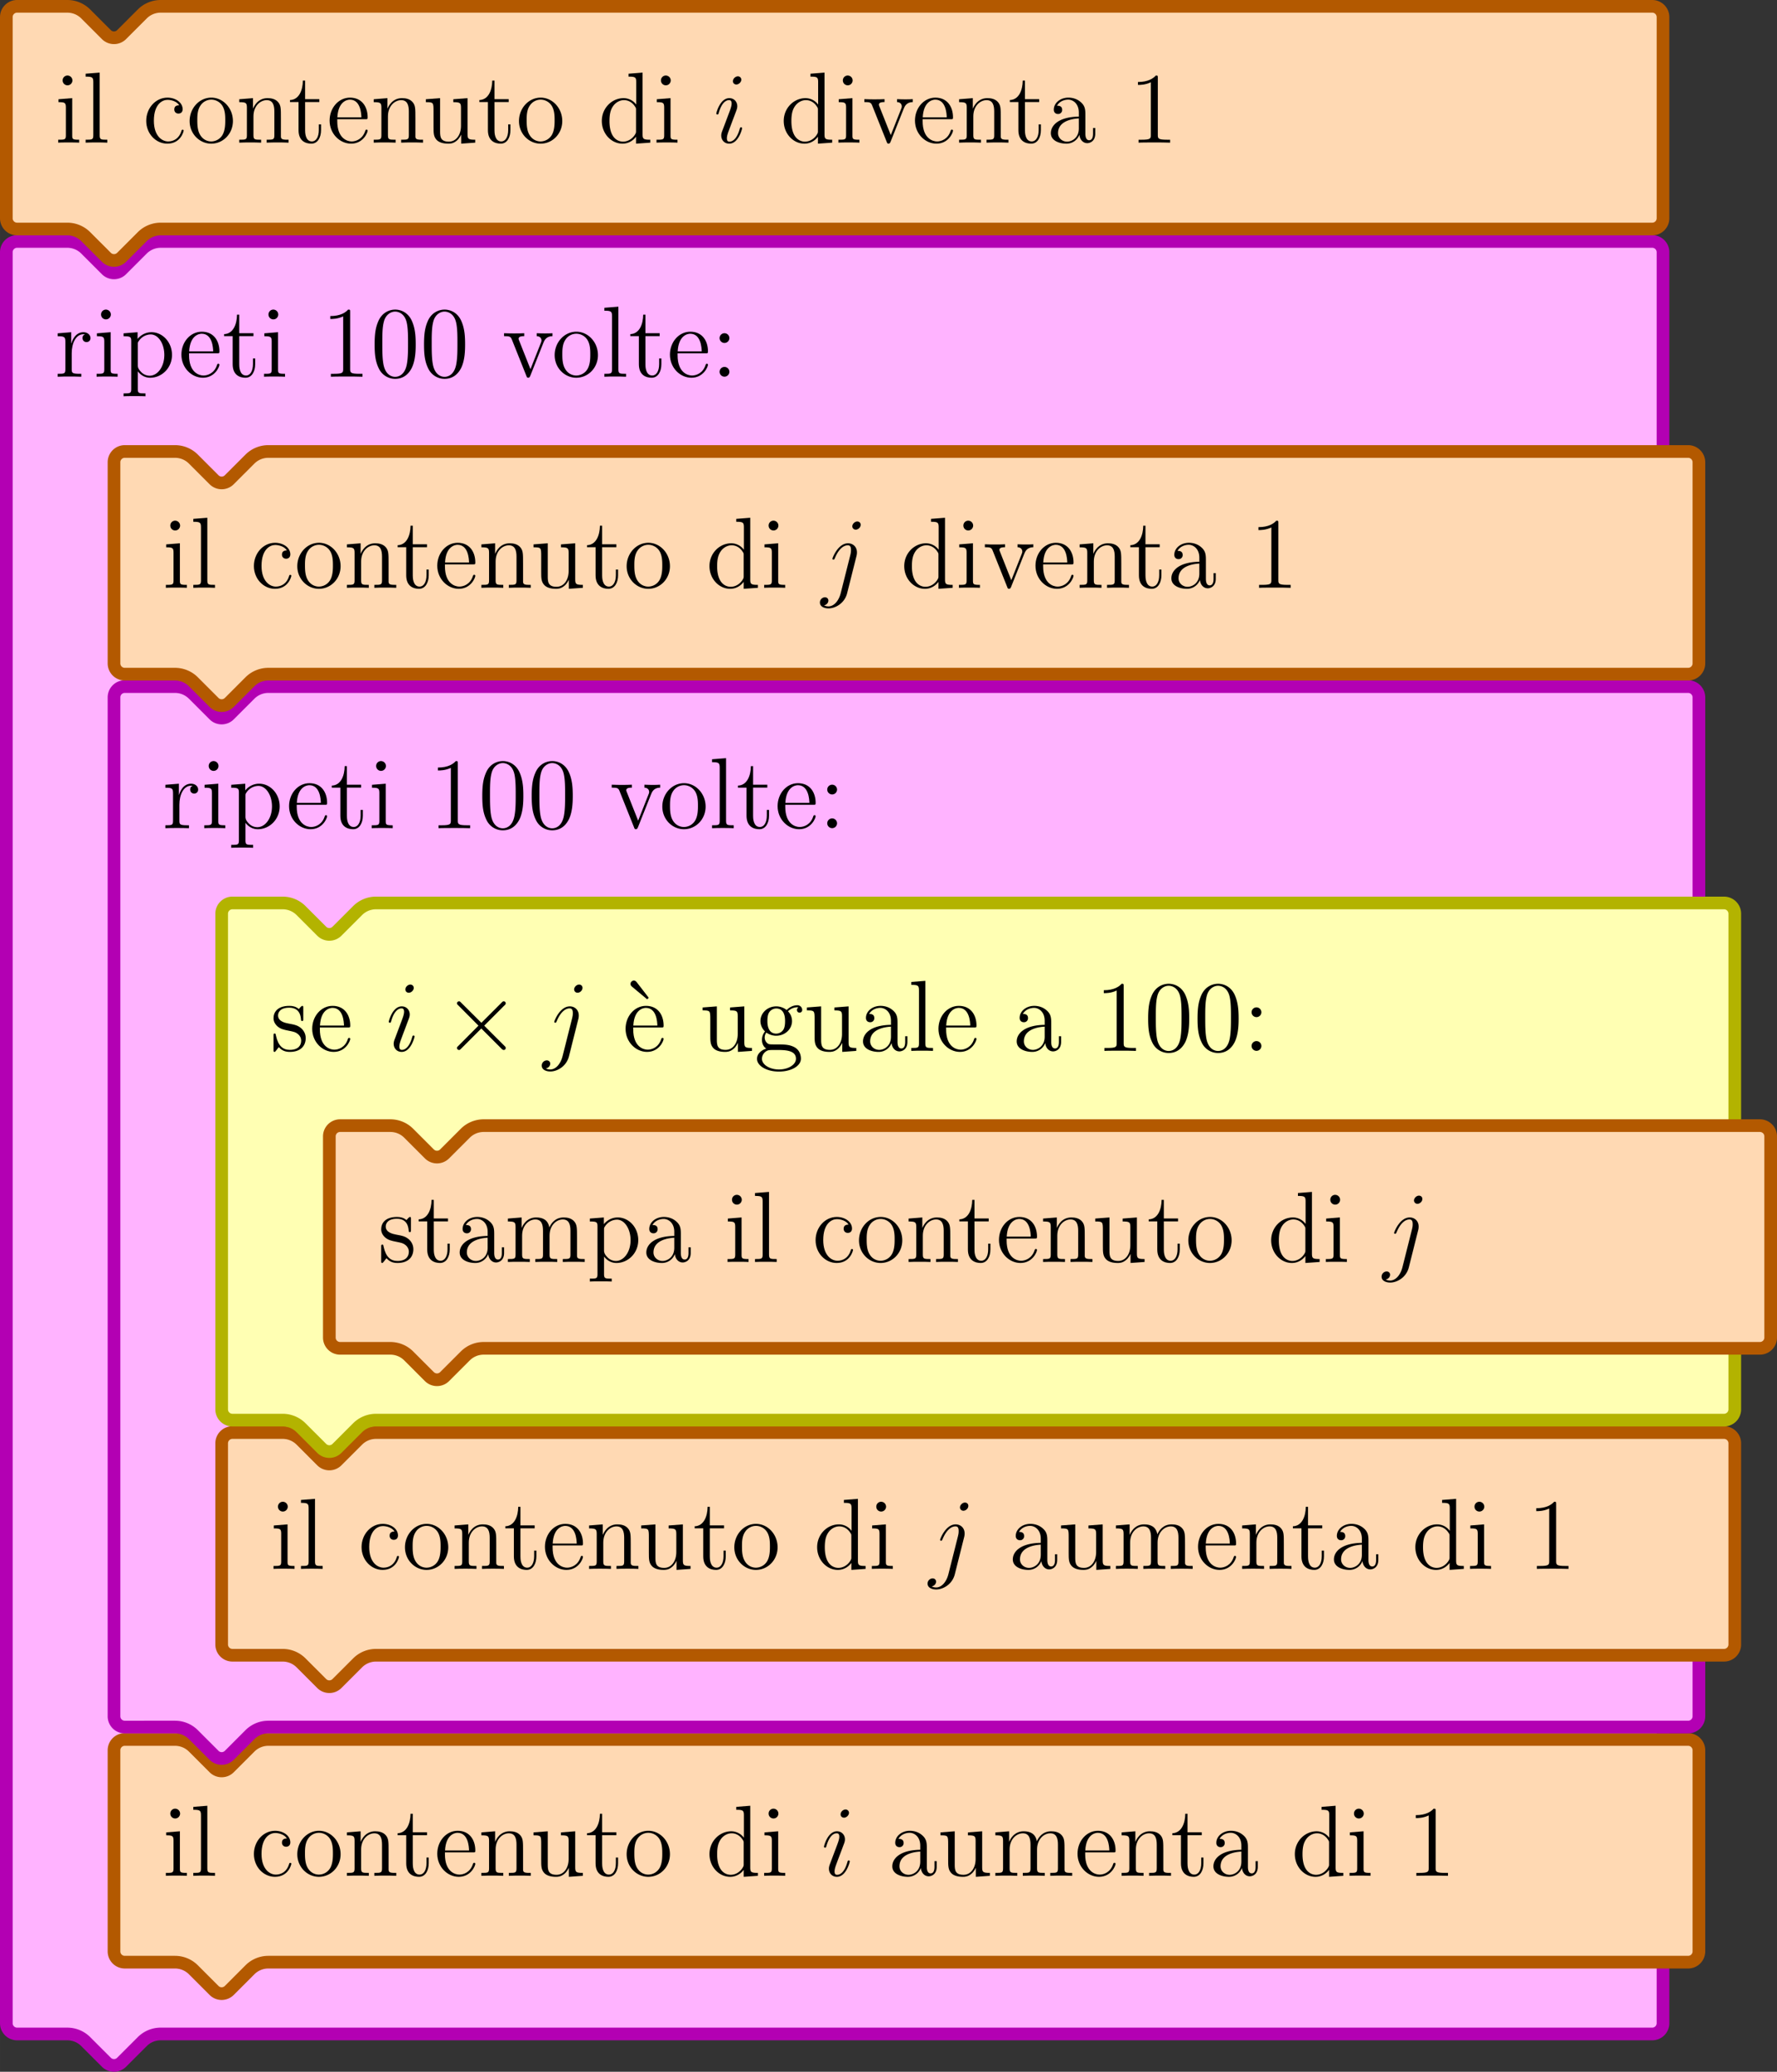 <svg xmlns="http://www.w3.org/2000/svg" xmlns:xlink="http://www.w3.org/1999/xlink" width="561.419" height="654.31" viewBox="57.909 535.644 421.064 490.733"><rect x="57.909" y="535.644" width="421.064" height="490.733" fill="#333333" stroke="none"/><defs><path id="g0-2" d="M4.65-3.324 2.26-5.703c-.144-.143-.168-.167-.263-.167-.12 0-.24.108-.24.24 0 .083.024.107.156.238l2.39 2.403-2.39 2.403c-.132.132-.156.156-.156.24 0 .13.12.238.24.238.095 0 .12-.024.263-.167l2.379-2.379L7.113-.179c.024.012.108.071.18.071a.23.23 0 0 0 .239-.239c0-.024 0-.071-.036-.131-.012-.024-1.913-1.901-2.51-2.51l2.187-2.189c.06-.071.24-.227.299-.298.012-.024.06-.072.06-.156a.23.23 0 0 0-.24-.239c-.095 0-.143.048-.274.18z"/><path id="g1-105" d="M3.383-1.71c0-.06-.048-.107-.12-.107-.107 0-.119.036-.179.239C2.774-.49 2.284-.12 1.89-.12c-.144 0-.31-.035-.31-.394 0-.323.143-.682.274-1.04l.837-2.224c.036-.095.12-.31.12-.538 0-.502-.36-.956-.945-.956-1.1 0-1.542 1.733-1.542 1.829 0 .048.048.108.131.108.108 0 .12-.048.168-.216.287-1.004.74-1.482 1.207-1.482.108 0 .311.012.311.394 0 .311-.155.706-.251.969l-.837 2.223C.98-1.255.91-1.064.91-.849c0 .538.37.969.944.969 1.1 0 1.53-1.746 1.53-1.83m-.095-5.75a.4.4 0 0 0-.407-.395c-.275 0-.586.263-.586.574 0 .3.251.395.395.395.323 0 .598-.311.598-.574"/><path id="g1-106" d="M4.184-3.79c.048-.191.048-.358.048-.406 0-.694-.514-1.076-1.052-1.076-1.207 0-1.853 1.745-1.853 1.829 0 .06.048.108.12.108.095 0 .107-.048.167-.168.478-1.16 1.076-1.53 1.53-1.53.251 0 .383.131.383.55 0 .287-.036.406-.084.621L2.307.646C2.08 1.53 1.518 2.2.861 2.2c-.048 0-.3 0-.526-.12.287-.06.514-.287.514-.574 0-.19-.144-.382-.407-.382a.613.613 0 0 0-.597.621c0 .49.526.694 1.016.694.825 0 1.913-.61 2.211-1.805zm.49-3.67c0-.299-.25-.395-.394-.395-.323 0-.598.311-.598.574a.4.4 0 0 0 .407.395c.275 0 .585-.263.585-.574"/><path id="g2-18" d="m3.24-6.11.191-.178L2.008-8.13c-.06-.071-.167-.203-.334-.203-.204 0-.407.18-.407.395 0 .12.048.227.168.323z"/><path id="g2-48" d="M5.356-3.826c0-.992-.06-1.96-.49-2.869-.49-.992-1.351-1.255-1.937-1.255-.693 0-1.542.347-1.985 1.339C.61-5.858.49-5.117.49-3.826c0 1.16.084 2.033.514 2.882A2.13 2.13 0 0 0 2.917.25c1.04 0 1.638-.622 1.985-1.315.43-.897.454-2.068.454-2.762M2.917.012c-.383 0-1.16-.215-1.387-1.518-.13-.718-.13-1.626-.13-2.464 0-.98 0-1.865.191-2.57.203-.801.813-1.172 1.327-1.172.454 0 1.148.275 1.375 1.303.155.681.155 1.626.155 2.439 0 .8 0 1.71-.131 2.439C4.089-.215 3.336.012 2.917.012"/><path id="g2-49" d="M3.443-7.663c0-.275 0-.287-.239-.287-.287.323-.885.765-2.116.765v.347c.275 0 .873 0 1.53-.311v6.228c0 .43-.036.574-1.088.574h-.37V0c.322-.024 1.482-.024 1.877-.024s1.542 0 1.865.024v-.347H4.53c-1.052 0-1.088-.143-1.088-.574z"/><path id="g2-58" d="M2.2-4.579a.58.58 0 0 0-.574-.574.577.577 0 0 0-.586.574.58.58 0 1 0 1.16 0m0 3.993a.58.58 0 0 0-.574-.574.577.577 0 0 0-.586.574.58.58 0 1 0 1.16 0"/><path id="g2-97" d="M4.615-3.192c0-.646 0-1.124-.526-1.59-.419-.383-.957-.55-1.483-.55-.98 0-1.733.646-1.733 1.423 0 .346.227.514.502.514a.47.47 0 0 0 .49-.49c0-.49-.43-.49-.61-.49.275-.503.85-.718 1.327-.718.55 0 1.256.454 1.256 1.53v.479C1.435-3.05.526-2.044.526-1.124c0 .945 1.1 1.244 1.83 1.244A1.63 1.63 0 0 0 3.908-.933c.048.562.419.993.933.993.25 0 .944-.168.944-1.124v-.67h-.263v.67c0 .681-.287.777-.454.777-.454 0-.454-.634-.454-.813zm-.777 1.506C3.838-.514 2.965-.12 2.45-.12c-.586 0-1.076-.43-1.076-1.004 0-1.578 2.032-1.721 2.463-1.745z"/><path id="g2-99" d="M4.328-4.423c-.144 0-.586 0-.586.49 0 .287.203.49.49.49.275 0 .502-.167.502-.514 0-.801-.837-1.375-1.805-1.375-1.399 0-2.51 1.243-2.51 2.75C.418-1.052 1.565.12 2.916.12c1.578 0 1.937-1.435 1.937-1.543s-.084-.107-.12-.107c-.107 0-.12.036-.155.18-.263.848-.909 1.207-1.554 1.207-.73 0-1.698-.634-1.698-2.451 0-1.985 1.016-2.475 1.614-2.475.454 0 1.112.18 1.387.646"/><path id="g2-100" d="M3.587-8.165v.346c.813 0 .908.084.908.67v2.642a1.86 1.86 0 0 0-1.494-.765C1.614-5.272.418-4.101.418-2.57.418-1.052 1.554.12 2.87.12c.909 0 1.435-.598 1.602-.825V.12L6.157 0v-.347c-.813 0-.909-.083-.909-.67v-7.28zM4.47-1.4c0 .215 0 .251-.167.514-.287.419-.777.765-1.375.765-.31 0-1.602-.12-1.602-2.438 0-.861.143-1.34.406-1.734.24-.37.718-.741 1.316-.741.74 0 1.16.538 1.279.73.143.202.143.226.143.441z"/><path id="g2-101" d="M4.579-2.774c.263 0 .287 0 .287-.227 0-1.207-.646-2.331-2.092-2.331C1.41-5.332.359-4.101.359-2.618.359-1.04 1.579.12 2.905.12c1.423 0 1.96-1.292 1.96-1.543 0-.071-.059-.12-.13-.12-.096 0-.12.06-.144.12C4.28-.418 3.479-.143 2.977-.143s-1.71-.335-1.71-2.403v-.228zM1.279-3c.096-1.877 1.148-2.092 1.483-2.092 1.279 0 1.35 1.686 1.363 2.092z"/><path id="g2-103" d="M1.423-2.164c.562.37 1.04.37 1.171.37 1.076 0 1.877-.812 1.877-1.733 0-.323-.095-.777-.478-1.16.466-.478 1.028-.478 1.088-.478.048 0 .108 0 .155.024-.12.048-.179.168-.179.3 0 .167.12.31.31.31.097 0 .312-.06.312-.323a.56.56 0 0 0-.586-.55c-.622 0-1.088.383-1.255.562a2 2 0 0 0-1.232-.43C1.53-5.272.73-4.46.73-3.54c0 .682.419 1.124.538 1.232a1.6 1.6 0 0 0-.358.992c0 .693.418.992.514 1.052-.55.155-1.1.586-1.1 1.207 0 .825 1.124 1.507 2.594 1.507 1.423 0 2.606-.634 2.606-1.53 0-.3-.083-1.005-.8-1.375-.61-.311-1.208-.311-2.236-.311-.73 0-.813 0-1.028-.227a.88.88 0 0 1-.228-.598c0-.203.072-.407.192-.574m1.183.12c-1.052 0-1.052-1.208-1.052-1.483 0-.215 0-.705.203-1.028a1.02 1.02 0 0 1 .837-.466c1.052 0 1.052 1.207 1.052 1.482 0 .215 0 .706-.203 1.028a1.02 1.02 0 0 1-.837.467M2.93 2.2C1.781 2.2.909 1.614.909.933c0-.096.024-.562.478-.873.263-.168.37-.168 1.207-.168.993 0 2.343 0 2.343 1.04 0 .706-.908 1.268-2.008 1.268"/><path id="g2-105" d="M2.08-7.364a.587.587 0 0 0-.586-.586.574.574 0 0 0-.573.574c0 .358.286.585.573.585.371 0 .586-.31.586-.573M.43-5.141v.347c.766 0 .873.072.873.658v3.251c0 .538-.131.538-.908.538V0c.334-.024.908-.024 1.255-.024.131 0 .825 0 1.231.024v-.347c-.777 0-.825-.06-.825-.526v-4.4z"/><path id="g2-108" d="m2.056-8.297-1.661.132v.346c.812 0 .908.084.908.67v6.264c0 .538-.131.538-.908.538V0c.334-.024.92-.024 1.279-.024s.956 0 1.29.024v-.347c-.764 0-.908 0-.908-.538z"/><path id="g2-109" d="M8.572-2.905c0-1.112 0-1.447-.275-1.83-.347-.465-.909-.537-1.315-.537-.992 0-1.495.717-1.686 1.183-.167-.92-.813-1.183-1.566-1.183-1.16 0-1.614.992-1.71 1.231h-.012v-1.231l-1.625.131v.347c.813 0 .908.084.908.67v3.24c0 .537-.131.537-.908.537V0c.31-.024.956-.024 1.29-.024.347 0 .993 0 1.304.024v-.347c-.765 0-.909 0-.909-.538v-2.223c0-1.256.825-1.925 1.566-1.925s.909.61.909 1.339v2.81c0 .537-.132.537-.909.537V0c.311-.024.957-.024 1.292-.024.346 0 .992 0 1.303.024v-.347c-.765 0-.909 0-.909-.538v-2.223c0-1.256.825-1.925 1.566-1.925s.909.61.909 1.339v2.81c0 .537-.132.537-.909.537V0c.311-.024.957-.024 1.291-.024.347 0 .993 0 1.303.024v-.347c-.597 0-.896 0-.908-.358z"/><path id="g2-110" d="M5.32-2.905c0-1.112 0-1.447-.275-1.83-.347-.465-.909-.537-1.315-.537-1.16 0-1.614.992-1.71 1.231h-.012v-1.231l-1.625.131v.347c.813 0 .908.084.908.67v3.24c0 .537-.131.537-.908.537V0c.31-.024.956-.024 1.29-.024.347 0 .993 0 1.304.024v-.347c-.765 0-.909 0-.909-.538v-2.223c0-1.256.825-1.925 1.566-1.925s.909.61.909 1.339v2.81c0 .537-.132.537-.909.537V0c.311-.024.957-.024 1.292-.024.346 0 .992 0 1.303.024v-.347c-.598 0-.897 0-.909-.358z"/><path id="g2-111" d="M5.487-2.558c0-1.543-1.171-2.774-2.558-2.774-1.435 0-2.57 1.267-2.57 2.774C.359-1.028 1.554.12 2.917.12c1.41 0 2.57-1.172 2.57-2.678M2.93-.143c-.442 0-.98-.192-1.327-.778-.323-.538-.335-1.243-.335-1.745 0-.454 0-1.184.37-1.722a1.54 1.54 0 0 1 1.28-.705c.466 0 .968.215 1.291.682.37.55.37 1.303.37 1.745 0 .418 0 1.16-.31 1.722a1.56 1.56 0 0 1-1.339.8"/><path id="g2-112" d="M2.929 1.973c-.765 0-.909 0-.909-.538v-2.08c.216.298.706.765 1.47.765 1.376 0 2.583-1.16 2.583-2.702 0-1.519-1.124-2.69-2.427-2.69-1.052 0-1.614.753-1.65.8v-.8l-1.661.131v.347c.837 0 .908.084.908.61v5.619c0 .538-.131.538-.908.538v.346c.31-.024.956-.024 1.29-.024.348 0 .993 0 1.304.024zM2.02-3.814c0-.227 0-.239.132-.43A1.72 1.72 0 0 1 3.55-5.01c.896 0 1.614 1.088 1.614 2.427C5.165-1.16 4.352-.12 3.43-.12a1.4 1.4 0 0 1-.956-.382c-.275-.275-.455-.514-.455-.849z"/><path id="g2-114" d="M1.997-2.786c0-1.16.478-2.247 1.398-2.247.096 0 .12 0 .168.012-.096.048-.287.12-.287.442 0 .347.275.478.466.478.24 0 .478-.155.478-.478 0-.358-.323-.693-.837-.693-1.016 0-1.363 1.1-1.434 1.327h-.012v-1.327l-1.602.131v.347c.813 0 .908.084.908.67v3.24c0 .537-.131.537-.908.537V0c.334-.024.992-.024 1.35-.024.323 0 1.172 0 1.447.024v-.347h-.239c-.873 0-.896-.131-.896-.562z"/><path id="g2-115" d="M3.921-5.057c0-.215 0-.275-.12-.275-.095 0-.322.263-.406.37-.37-.298-.741-.37-1.124-.37-1.446 0-1.876.789-1.876 1.447 0 .131 0 .55.454.968.382.335.789.418 1.339.526.657.131.813.167 1.112.406.215.18.37.443.37.778 0 .514-.299 1.087-1.35 1.087C1.53-.12.955-.574.692-1.77c-.047-.215-.047-.227-.06-.238-.023-.048-.071-.048-.107-.048-.131 0-.131.06-.131.275v1.626c0 .215 0 .275.12.275.059 0 .07-.012.274-.263.06-.084.06-.108.24-.3C1.481.12 2.127.12 2.33.12c1.256 0 1.877-.694 1.877-1.638 0-.646-.394-1.028-.502-1.136-.43-.37-.753-.442-1.542-.586-.359-.072-1.231-.239-1.231-.956 0-.37.25-.92 1.327-.92 1.303 0 1.374 1.111 1.398 1.482.012.095.096.095.132.095.131 0 .131-.06.131-.275z"/><path id="g2-116" d="M2.008-4.806h1.686v-.347H2.008v-2.2h-.263C1.733-6.228 1.303-5.08.215-5.044v.239h1.016v3.324C1.231-.155 2.116.12 2.75.12c.753 0 1.147-.742 1.147-1.602v-.682h-.263v.658c0 .86-.346 1.363-.813 1.363-.813 0-.813-1.112-.813-1.316z"/><path id="g2-117" d="M3.634-5.14v.346c.813 0 .909.084.909.67v2.14c0 1.016-.538 1.864-1.435 1.864-.98 0-1.04-.561-1.04-1.195v-3.957l-1.685.131v.347c.908 0 .908.036.908 1.1v1.793c0 .741 0 1.172.359 1.566.287.311.777.455 1.387.455.203 0 .585 0 .992-.347.347-.275.538-.73.538-.73V.12L6.229 0v-.347c-.813 0-.909-.083-.909-.67v-4.255z"/><path id="g2-118" d="M4.878-4.017c.107-.263.31-.777 1.076-.789v-.347c-.347.024-.514.024-.885.024-.251 0-.43 0-.98-.024v.347c.502.024.562.383.562.514 0 .108-.024.167-.084.31L3.347-.896 2.008-4.268c-.06-.167-.071-.167-.071-.227 0-.311.454-.311.67-.311v-.347c-.3.024-.921.024-1.244.024-.395 0-.419 0-1.148-.024v.347c.67 0 .79.048.933.418l1.71 4.28c.06.168.083.228.226.228.084 0 .156-.024.24-.228z"/></defs><g id="page1"><path fill="#ffb3ff" d="M67.913 1017.43h5.953c1.634 0 3.2.649 4.355 1.804l4.896 4.895a2.55 2.55 0 0 0 3.608 0l4.896-4.895a6.16 6.16 0 0 1 4.355-1.805H449.41a2.55 2.55 0 0 0 2.552-2.55v-419.49a2.55 2.55 0 0 0-2.552-2.552H95.976a6.16 6.16 0 0 0-4.355 1.804l-4.896 4.896a2.55 2.55 0 0 1-3.608 0l-4.896-4.896a6.16 6.16 0 0 0-4.355-1.804H61.961a2.55 2.55 0 0 0-2.552 2.551v419.49a2.55 2.55 0 0 0 2.552 2.551z"/><path fill="none" stroke="#b300b3" stroke-linecap="round" stroke-linejoin="round" stroke-miterlimit="10.037" stroke-width="3" d="M67.913 1017.43h5.953c1.634 0 3.2.649 4.355 1.804l4.896 4.895a2.55 2.55 0 0 0 3.608 0l4.896-4.895a6.16 6.16 0 0 1 4.355-1.805H449.41a2.55 2.55 0 0 0 2.552-2.55v-419.49a2.55 2.55 0 0 0-2.552-2.552H95.976a6.16 6.16 0 0 0-4.355 1.804l-4.896 4.896a2.55 2.55 0 0 1-3.608 0l-4.896-4.896a6.16 6.16 0 0 0-4.355-1.804H61.961a2.55 2.55 0 0 0-2.552 2.551v419.49a2.55 2.55 0 0 0 2.552 2.551z"/><path fill="#ffd9b3" d="M93.425 1000.422h5.953c1.633 0 3.2.649 4.355 1.803l4.896 4.897a2.55 2.55 0 0 0 3.608 0l4.896-4.897a6.16 6.16 0 0 1 4.355-1.803h336.426a2.55 2.55 0 0 0 2.552-2.551v-47.646a2.55 2.55 0 0 0-2.552-2.551H121.488c-1.633 0-3.2.65-4.355 1.804l-4.896 4.897a2.55 2.55 0 0 1-3.608 0l-4.896-4.897a6.16 6.16 0 0 0-4.355-1.804H87.472a2.55 2.55 0 0 0-2.55 2.551v47.646a2.55 2.55 0 0 0 2.55 2.551z"/><path fill="none" stroke="#b35900" stroke-linecap="round" stroke-linejoin="round" stroke-miterlimit="10.037" stroke-width="3" d="M93.425 1000.422h5.953c1.633 0 3.2.649 4.355 1.803l4.896 4.897a2.55 2.55 0 0 0 3.608 0l4.896-4.897a6.16 6.16 0 0 1 4.355-1.803h336.426a2.55 2.55 0 0 0 2.552-2.551v-47.646a2.55 2.55 0 0 0-2.552-2.551H121.488c-1.633 0-3.2.65-4.355 1.804l-4.896 4.897a2.55 2.55 0 0 1-3.608 0l-4.896-4.897a6.16 6.16 0 0 0-4.355-1.804H87.472a2.55 2.55 0 0 0-2.55 2.551v47.646a2.55 2.55 0 0 0 2.55 2.551z"/><g transform="matrix(2 0 0 2 -262.671 -973.988)"><use xlink:href="#g2-105" x="179.546" y="976.977"/><use xlink:href="#g2-108" x="182.797" y="976.977"/><use xlink:href="#g2-99" x="189.951" y="976.977"/><use xlink:href="#g2-111" x="195.154" y="976.977"/><use xlink:href="#g2-110" x="201.007" y="976.977"/><use xlink:href="#g2-116" x="207.185" y="976.977"/><use xlink:href="#g2-101" x="211.737" y="976.977"/><use xlink:href="#g2-110" x="216.94" y="976.977"/><use xlink:href="#g2-117" x="223.118" y="976.977"/><use xlink:href="#g2-116" x="229.621" y="976.977"/><use xlink:href="#g2-111" x="234.174" y="976.977"/><use xlink:href="#g2-100" x="243.929" y="976.977"/><use xlink:href="#g2-105" x="250.432" y="976.977"/><use xlink:href="#g1-105" x="257.586" y="976.977"/><use xlink:href="#g2-97" x="265.481" y="976.977"/><use xlink:href="#g2-117" x="271.334" y="976.977"/><use xlink:href="#g2-109" x="277.837" y="976.977"/><use xlink:href="#g2-101" x="287.592" y="976.977"/><use xlink:href="#g2-110" x="292.795" y="976.977"/><use xlink:href="#g2-116" x="298.973" y="976.977"/><use xlink:href="#g2-97" x="303.525" y="976.977"/><use xlink:href="#g2-100" x="313.28" y="976.977"/><use xlink:href="#g2-105" x="319.784" y="976.977"/><use xlink:href="#g2-49" x="326.937" y="976.977"/></g><path fill="#ffb3ff" d="M93.425 944.729h5.953c1.633 0 3.2.648 4.355 1.803l4.896 4.897a2.55 2.55 0 0 0 3.608 0l4.896-4.897a6.16 6.16 0 0 1 4.355-1.803h336.426a2.55 2.55 0 0 0 2.552-2.552V700.83a2.55 2.55 0 0 0-2.552-2.552H121.488c-1.633 0-3.2.65-4.355 1.804l-4.896 4.897a2.55 2.55 0 0 1-3.608 0l-4.896-4.897a6.16 6.16 0 0 0-4.355-1.804H87.472a2.55 2.55 0 0 0-2.55 2.552v241.348a2.55 2.55 0 0 0 2.55 2.552z"/><path fill="none" stroke="#b300b3" stroke-linecap="round" stroke-linejoin="round" stroke-miterlimit="10.037" stroke-width="3" d="M93.425 944.729h5.953c1.633 0 3.2.648 4.355 1.803l4.896 4.897a2.55 2.55 0 0 0 3.608 0l4.896-4.897a6.16 6.16 0 0 1 4.355-1.803h336.426a2.55 2.55 0 0 0 2.552-2.552V700.83a2.55 2.55 0 0 0-2.552-2.552H121.488c-1.633 0-3.2.65-4.355 1.804l-4.896 4.897a2.55 2.55 0 0 1-3.608 0l-4.896-4.897a6.16 6.16 0 0 0-4.355-1.804H87.472a2.55 2.55 0 0 0-2.55 2.552v241.348a2.55 2.55 0 0 0 2.55 2.552z"/><path fill="#ffd9b3" d="M118.937 927.72h5.953c1.633 0 3.2.65 4.355 1.805l4.896 4.896a2.55 2.55 0 0 0 3.608 0l4.896-4.896A6.16 6.16 0 0 1 147 927.72h319.418a2.55 2.55 0 0 0 2.552-2.552v-47.644a2.55 2.55 0 0 0-2.552-2.551H147c-1.634 0-3.2.648-4.355 1.804l-4.896 4.895a2.55 2.55 0 0 1-3.608 0l-4.896-4.895a6.16 6.16 0 0 0-4.355-1.804h-11.906a2.55 2.55 0 0 0-2.551 2.55v47.645a2.55 2.55 0 0 0 2.551 2.552z"/><path fill="none" stroke="#b35900" stroke-linecap="round" stroke-linejoin="round" stroke-miterlimit="10.037" stroke-width="3" d="M118.937 927.72h5.953c1.633 0 3.2.65 4.355 1.805l4.896 4.896a2.55 2.55 0 0 0 3.608 0l4.896-4.896A6.16 6.16 0 0 1 147 927.72h319.418a2.55 2.55 0 0 0 2.552-2.552v-47.644a2.55 2.55 0 0 0-2.552-2.551H147c-1.634 0-3.2.648-4.355 1.804l-4.896 4.895a2.55 2.55 0 0 1-3.608 0l-4.896-4.895a6.16 6.16 0 0 0-4.355-1.804h-11.906a2.55 2.55 0 0 0-2.551 2.55v47.645a2.55 2.55 0 0 0 2.551 2.552z"/><g transform="matrix(2 0 0 2 -289.705 -901.287)"><use xlink:href="#g2-105" x="205.819" y="904.276"/><use xlink:href="#g2-108" x="209.07" y="904.276"/><use xlink:href="#g2-99" x="216.224" y="904.276"/><use xlink:href="#g2-111" x="221.427" y="904.276"/><use xlink:href="#g2-110" x="227.28" y="904.276"/><use xlink:href="#g2-116" x="233.458" y="904.276"/><use xlink:href="#g2-101" x="238.01" y="904.276"/><use xlink:href="#g2-110" x="243.213" y="904.276"/><use xlink:href="#g2-117" x="249.391" y="904.276"/><use xlink:href="#g2-116" x="255.894" y="904.276"/><use xlink:href="#g2-111" x="260.446" y="904.276"/><use xlink:href="#g2-100" x="270.201" y="904.276"/><use xlink:href="#g2-105" x="276.705" y="904.276"/><use xlink:href="#g1-106" x="283.858" y="904.276"/><use xlink:href="#g2-97" x="293.276" y="904.276"/><use xlink:href="#g2-117" x="299.129" y="904.276"/><use xlink:href="#g2-109" x="305.632" y="904.276"/><use xlink:href="#g2-101" x="315.387" y="904.276"/><use xlink:href="#g2-110" x="320.59" y="904.276"/><use xlink:href="#g2-116" x="326.768" y="904.276"/><use xlink:href="#g2-97" x="331.32" y="904.276"/><use xlink:href="#g2-100" x="341.075" y="904.276"/><use xlink:href="#g2-105" x="347.579" y="904.276"/><use xlink:href="#g2-49" x="354.732" y="904.276"/></g><path fill="#ffffb3" d="M118.937 872.028h5.953c1.633 0 3.2.648 4.355 1.804l4.896 4.895a2.55 2.55 0 0 0 3.608 0l4.896-4.895a6.16 6.16 0 0 1 4.355-1.804h319.418a2.55 2.55 0 0 0 2.552-2.552v-117.4a2.55 2.55 0 0 0-2.552-2.551H147c-1.634 0-3.2.649-4.355 1.804l-4.896 4.896a2.55 2.55 0 0 1-3.608 0l-4.896-4.896a6.16 6.16 0 0 0-4.355-1.804h-11.906a2.55 2.55 0 0 0-2.551 2.551v117.4a2.55 2.55 0 0 0 2.551 2.552z"/><path fill="none" stroke="#b3b300" stroke-linecap="round" stroke-linejoin="round" stroke-miterlimit="10.037" stroke-width="3" d="M118.937 872.028h5.953c1.633 0 3.2.648 4.355 1.804l4.896 4.895a2.55 2.55 0 0 0 3.608 0l4.896-4.895a6.16 6.16 0 0 1 4.355-1.804h319.418a2.55 2.55 0 0 0 2.552-2.552v-117.4a2.55 2.55 0 0 0-2.552-2.551H147c-1.634 0-3.2.649-4.355 1.804l-4.896 4.896a2.55 2.55 0 0 1-3.608 0l-4.896-4.896a6.16 6.16 0 0 0-4.355-1.804h-11.906a2.55 2.55 0 0 0-2.551 2.551v117.4a2.55 2.55 0 0 0 2.551 2.552z"/><path fill="#ffd9b3" d="M144.449 855.02h5.953c1.633 0 3.2.649 4.355 1.804l4.896 4.896a2.55 2.55 0 0 0 3.607 0l4.897-4.896a6.16 6.16 0 0 1 4.355-1.804h302.41a2.55 2.55 0 0 0 2.552-2.551v-47.645a2.55 2.55 0 0 0-2.551-2.552H172.512c-1.633 0-3.2.65-4.355 1.804l-4.897 4.896a2.55 2.55 0 0 1-3.607 0l-4.896-4.896a6.16 6.16 0 0 0-4.355-1.804h-11.906a2.55 2.55 0 0 0-2.551 2.552v47.645a2.55 2.55 0 0 0 2.551 2.551z"/><path fill="none" stroke="#b35900" stroke-linecap="round" stroke-linejoin="round" stroke-miterlimit="10.037" stroke-width="3" d="M144.449 855.02h5.953c1.633 0 3.2.649 4.355 1.804l4.896 4.896a2.55 2.55 0 0 0 3.607 0l4.897-4.896a6.16 6.16 0 0 1 4.355-1.804h302.41a2.55 2.55 0 0 0 2.552-2.551v-47.645a2.55 2.55 0 0 0-2.551-2.552H172.512c-1.633 0-3.2.65-4.355 1.804l-4.897 4.896a2.55 2.55 0 0 1-3.607 0l-4.896-4.896a6.16 6.16 0 0 0-4.355-1.804h-11.906a2.55 2.55 0 0 0-2.551 2.552v47.645a2.55 2.55 0 0 0 2.551 2.551z"/><g transform="matrix(2 0 0 2 -285.042 -828.586)"><use xlink:href="#g2-115" x="216.243" y="831.575"/><use xlink:href="#g2-116" x="220.86" y="831.575"/><use xlink:href="#g2-97" x="225.412" y="831.575"/><use xlink:href="#g2-109" x="231.265" y="831.575"/><use xlink:href="#g2-112" x="241.02" y="831.575"/><use xlink:href="#g2-97" x="247.524" y="831.575"/><use xlink:href="#g2-105" x="257.279" y="831.575"/><use xlink:href="#g2-108" x="260.53" y="831.575"/><use xlink:href="#g2-99" x="267.684" y="831.575"/><use xlink:href="#g2-111" x="272.887" y="831.575"/><use xlink:href="#g2-110" x="278.74" y="831.575"/><use xlink:href="#g2-116" x="284.918" y="831.575"/><use xlink:href="#g2-101" x="289.47" y="831.575"/><use xlink:href="#g2-110" x="294.673" y="831.575"/><use xlink:href="#g2-117" x="300.851" y="831.575"/><use xlink:href="#g2-116" x="307.354" y="831.575"/><use xlink:href="#g2-111" x="311.907" y="831.575"/><use xlink:href="#g2-100" x="321.662" y="831.575"/><use xlink:href="#g2-105" x="328.165" y="831.575"/><use xlink:href="#g1-106" x="335.318" y="831.575"/></g><g transform="matrix(2 0 0 2 -253.422 -778.591)"><use xlink:href="#g2-115" x="187.677" y="781.579"/><use xlink:href="#g2-101" x="192.295" y="781.579"/><use xlink:href="#g1-105" x="201.399" y="781.579"/><use xlink:href="#g0-2" x="208.049" y="781.579"/><use xlink:href="#g1-106" x="220.004" y="781.579"/><use xlink:href="#g2-18" x="229.097" y="781.579"/><use xlink:href="#g2-101" x="229.422" y="781.579"/><use xlink:href="#g2-117" x="238.527" y="781.579"/><use xlink:href="#g2-103" x="245.03" y="781.579"/><use xlink:href="#g2-117" x="250.883" y="781.579"/><use xlink:href="#g2-97" x="257.386" y="781.579"/><use xlink:href="#g2-108" x="263.239" y="781.579"/><use xlink:href="#g2-101" x="266.491" y="781.579"/><use xlink:href="#g2-97" x="275.596" y="781.579"/><use xlink:href="#g2-49" x="285.35" y="781.579"/><use xlink:href="#g2-48" x="291.203" y="781.579"/><use xlink:href="#g2-48" x="297.056" y="781.579"/><use xlink:href="#g2-58" x="302.909" y="781.579"/></g><g transform="matrix(2 0 0 2 -190.393 -725.843)"><use xlink:href="#g2-114" x="143.407" y="728.832"/><use xlink:href="#g2-105" x="147.959" y="728.832"/><use xlink:href="#g2-112" x="151.211" y="728.832"/><use xlink:href="#g2-101" x="158.039" y="728.832"/><use xlink:href="#g2-116" x="163.242" y="728.832"/><use xlink:href="#g2-105" x="167.794" y="728.832"/><use xlink:href="#g2-49" x="174.948" y="728.832"/><use xlink:href="#g2-48" x="180.801" y="728.832"/><use xlink:href="#g2-48" x="186.654" y="728.832"/><use xlink:href="#g2-118" x="196.409" y="728.832"/><use xlink:href="#g2-111" x="202.262" y="728.832"/><use xlink:href="#g2-108" x="208.115" y="728.832"/><use xlink:href="#g2-116" x="211.366" y="728.832"/><use xlink:href="#g2-101" x="215.919" y="728.832"/><use xlink:href="#g2-58" x="221.121" y="728.832"/></g><path fill="#ffd9b3" d="M93.425 695.332h5.953c1.633 0 3.2.649 4.355 1.803l4.896 4.897a2.55 2.55 0 0 0 3.608 0l4.896-4.897a6.16 6.16 0 0 1 4.355-1.803h336.426a2.55 2.55 0 0 0 2.552-2.551v-47.646a2.55 2.55 0 0 0-2.552-2.55H121.488a6.16 6.16 0 0 0-4.355 1.803l-4.896 4.897a2.55 2.55 0 0 1-3.608 0l-4.896-4.897a6.16 6.16 0 0 0-4.355-1.803H87.472a2.55 2.55 0 0 0-2.55 2.55v47.646a2.55 2.55 0 0 0 2.55 2.551z"/><path fill="none" stroke="#b35900" stroke-linecap="round" stroke-linejoin="round" stroke-miterlimit="10.037" stroke-width="3" d="M93.425 695.332h5.953c1.633 0 3.2.649 4.355 1.803l4.896 4.897a2.55 2.55 0 0 0 3.608 0l4.896-4.897a6.16 6.16 0 0 1 4.355-1.803h336.426a2.55 2.55 0 0 0 2.552-2.551v-47.646a2.55 2.55 0 0 0-2.552-2.55H121.488a6.16 6.16 0 0 0-4.355 1.803l-4.896 4.897a2.55 2.55 0 0 1-3.608 0l-4.896-4.897a6.16 6.16 0 0 0-4.355-1.803H87.472a2.55 2.55 0 0 0-2.55 2.55v47.646a2.55 2.55 0 0 0 2.55 2.551z"/><g transform="matrix(2 0 0 2 -244.033 -668.898)"><use xlink:href="#g2-105" x="170.227" y="671.887"/><use xlink:href="#g2-108" x="173.478" y="671.887"/><use xlink:href="#g2-99" x="180.632" y="671.887"/><use xlink:href="#g2-111" x="185.835" y="671.887"/><use xlink:href="#g2-110" x="191.688" y="671.887"/><use xlink:href="#g2-116" x="197.866" y="671.887"/><use xlink:href="#g2-101" x="202.418" y="671.887"/><use xlink:href="#g2-110" x="207.621" y="671.887"/><use xlink:href="#g2-117" x="213.799" y="671.887"/><use xlink:href="#g2-116" x="220.302" y="671.887"/><use xlink:href="#g2-111" x="224.855" y="671.887"/><use xlink:href="#g2-100" x="234.609" y="671.887"/><use xlink:href="#g2-105" x="241.113" y="671.887"/><use xlink:href="#g1-106" x="248.266" y="671.887"/><use xlink:href="#g2-100" x="257.684" y="671.887"/><use xlink:href="#g2-105" x="264.187" y="671.887"/><use xlink:href="#g2-118" x="267.439" y="671.887"/><use xlink:href="#g2-101" x="273.292" y="671.887"/><use xlink:href="#g2-110" x="278.495" y="671.887"/><use xlink:href="#g2-116" x="284.673" y="671.887"/><use xlink:href="#g2-97" x="289.225" y="671.887"/><use xlink:href="#g2-49" x="298.98" y="671.887"/></g><g transform="matrix(2 0 0 2 -164.881 -618.903)"><use xlink:href="#g2-114" x="117.895" y="621.891"/><use xlink:href="#g2-105" x="122.447" y="621.891"/><use xlink:href="#g2-112" x="125.699" y="621.891"/><use xlink:href="#g2-101" x="132.527" y="621.891"/><use xlink:href="#g2-116" x="137.73" y="621.891"/><use xlink:href="#g2-105" x="142.282" y="621.891"/><use xlink:href="#g2-49" x="149.436" y="621.891"/><use xlink:href="#g2-48" x="155.289" y="621.891"/><use xlink:href="#g2-48" x="161.142" y="621.891"/><use xlink:href="#g2-118" x="170.897" y="621.891"/><use xlink:href="#g2-111" x="176.75" y="621.891"/><use xlink:href="#g2-108" x="182.603" y="621.891"/><use xlink:href="#g2-116" x="185.854" y="621.891"/><use xlink:href="#g2-101" x="190.407" y="621.891"/><use xlink:href="#g2-58" x="195.609" y="621.891"/></g><path fill="#ffd9b3" d="M67.913 589.891h5.953c1.634 0 3.2.65 4.355 1.804l4.896 4.896a2.55 2.55 0 0 0 3.608 0l4.896-4.896a6.16 6.16 0 0 1 4.355-1.804H449.41a2.55 2.55 0 0 0 2.552-2.55v-47.646a2.55 2.55 0 0 0-2.552-2.551H95.976a6.16 6.16 0 0 0-4.355 1.804l-4.896 4.896a2.55 2.55 0 0 1-3.608 0l-4.896-4.896a6.16 6.16 0 0 0-4.355-1.804H61.961a2.55 2.55 0 0 0-2.552 2.551v47.645a2.55 2.55 0 0 0 2.552 2.551z"/><path fill="none" stroke="#b35900" stroke-linecap="round" stroke-linejoin="round" stroke-miterlimit="10.037" stroke-width="3" d="M67.913 589.891h5.953c1.634 0 3.2.65 4.355 1.804l4.896 4.896a2.55 2.55 0 0 0 3.608 0l4.896-4.896a6.16 6.16 0 0 1 4.355-1.804H449.41a2.55 2.55 0 0 0 2.552-2.55v-47.646a2.55 2.55 0 0 0-2.552-2.551H95.976a6.16 6.16 0 0 0-4.355 1.804l-4.896 4.896a2.55 2.55 0 0 1-3.608 0l-4.896-4.896a6.16 6.16 0 0 0-4.355-1.804H61.961a2.55 2.55 0 0 0-2.552 2.551v47.645a2.55 2.55 0 0 0 2.552 2.551z"/><g transform="matrix(2 0 0 2 -216.999 -563.458)"><use xlink:href="#g2-105" x="143.954" y="566.446"/><use xlink:href="#g2-108" x="147.205" y="566.446"/><use xlink:href="#g2-99" x="154.359" y="566.446"/><use xlink:href="#g2-111" x="159.562" y="566.446"/><use xlink:href="#g2-110" x="165.415" y="566.446"/><use xlink:href="#g2-116" x="171.593" y="566.446"/><use xlink:href="#g2-101" x="176.145" y="566.446"/><use xlink:href="#g2-110" x="181.348" y="566.446"/><use xlink:href="#g2-117" x="187.526" y="566.446"/><use xlink:href="#g2-116" x="194.029" y="566.446"/><use xlink:href="#g2-111" x="198.582" y="566.446"/><use xlink:href="#g2-100" x="208.337" y="566.446"/><use xlink:href="#g2-105" x="214.84" y="566.446"/><use xlink:href="#g1-105" x="221.994" y="566.446"/><use xlink:href="#g2-100" x="229.889" y="566.446"/><use xlink:href="#g2-105" x="236.392" y="566.446"/><use xlink:href="#g2-118" x="239.644" y="566.446"/><use xlink:href="#g2-101" x="245.497" y="566.446"/><use xlink:href="#g2-110" x="250.7" y="566.446"/><use xlink:href="#g2-116" x="256.878" y="566.446"/><use xlink:href="#g2-97" x="261.43" y="566.446"/><use xlink:href="#g2-49" x="271.185" y="566.446"/></g></g></svg>